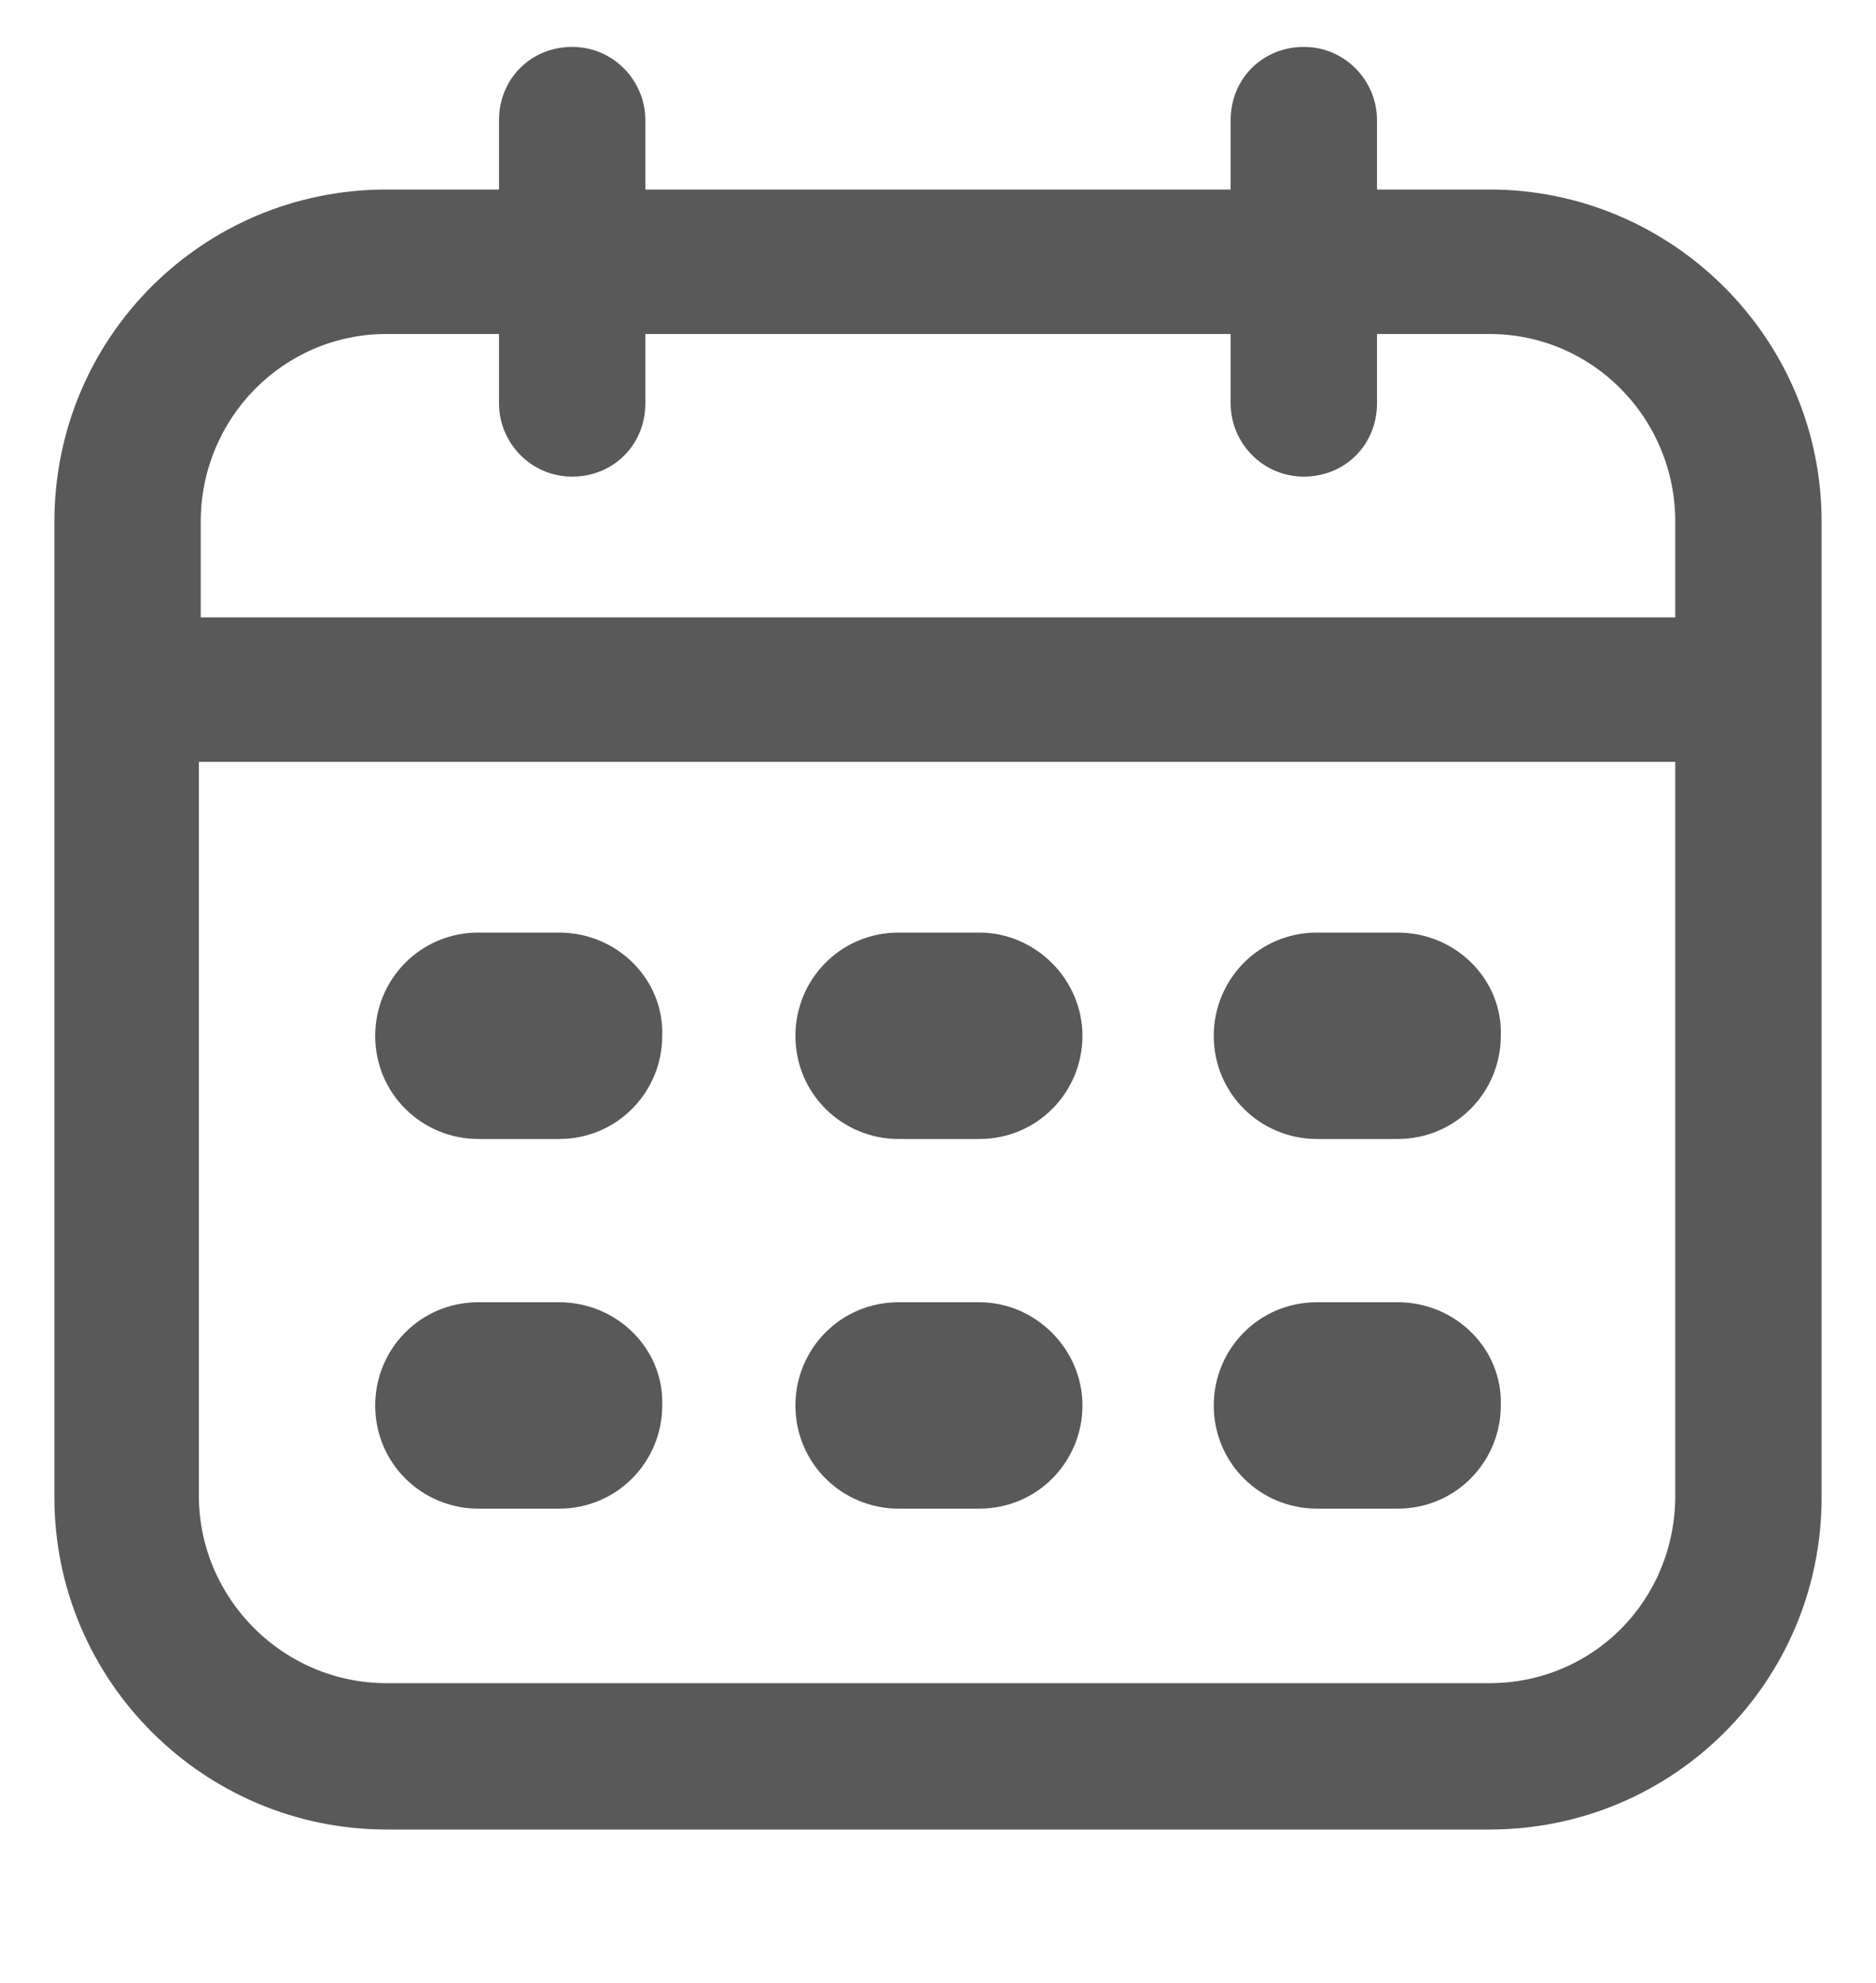 <?xml version="1.0" encoding="utf-8"?>
<!-- Generator: Adobe Illustrator 22.1.0, SVG Export Plug-In . SVG Version: 6.00 Build 0)  -->
<svg version="1.1" xmlns="http://www.w3.org/2000/svg" xmlns:xlink="http://www.w3.org/1999/xlink" x="0px" y="0px"
	 viewBox="0 0 100 105.7" style="enable-background:new 0 0 100 105.7;" xml:space="preserve">
<style type="text/css">
	.st0{fill:#595959;}
</style>
<g id="Layer_2">
</g>
<g id="Layer_1">
	<g>
		<path class="st0" d="M79.4,10.1h-6V6.4c0-2.1-1.7-3.9-3.9-3.9s-3.9,1.7-3.9,3.9v3.7H34.4V6.4c0-2.1-1.7-3.9-3.9-3.9
			s-3.9,1.7-3.9,3.9v3.7h-6c-9.8,0-17.7,7.9-17.7,17.7v52c0,9.8,8,17.7,17.7,17.7h58.8c9.8,0,17.7-7.9,17.7-17.7v-52
			C97.1,18,89.1,10.1,79.4,10.1z M20.6,17.8h6v3.7c0,2.1,1.7,3.9,3.9,3.9s3.9-1.7,3.9-3.9v-3.7h31.2v3.7c0,2.1,1.7,3.9,3.9,3.9
			s3.9-1.7,3.9-3.9v-3.7h6c5.5,0,9.9,4.5,9.9,10v5.1H10.7v-5.1C10.7,22.3,15.1,17.8,20.6,17.8z M79.4,89.7H20.6c-5.5,0-10-4.5-10-10
			V40.6h78.7v39.1C89.3,85.3,84.9,89.7,79.4,89.7z"/>
		<path class="st0" d="M29.8,49.7h-4.3c-3.1,0-5.5,2.5-5.5,5.5c0,3.1,2.5,5.5,5.5,5.5h4.3c3.1,0,5.5-2.5,5.5-5.5
			C35.4,52.2,32.9,49.7,29.8,49.7z"/>
		<path class="st0" d="M52.2,49.7h-4.3c-3.1,0-5.5,2.5-5.5,5.5c0,3.1,2.5,5.5,5.5,5.5h4.3c3.1,0,5.5-2.5,5.5-5.5
			S55.2,49.7,52.2,49.7z"/>
		<path class="st0" d="M74.5,49.7h-4.3c-3.1,0-5.5,2.5-5.5,5.5c0,3.1,2.5,5.5,5.5,5.5h4.3c3.1,0,5.5-2.5,5.5-5.5
			C80.1,52.2,77.6,49.7,74.5,49.7z"/>
		<path class="st0" d="M29.8,69.4h-4.3c-3.1,0-5.5,2.5-5.5,5.5c0,3.1,2.5,5.5,5.5,5.5h4.3c3.1,0,5.5-2.5,5.5-5.5
			C35.4,71.9,32.9,69.4,29.8,69.4z"/>
		<path class="st0" d="M52.2,69.4h-4.3c-3.1,0-5.5,2.5-5.5,5.5c0,3.1,2.5,5.5,5.5,5.5h4.3c3.1,0,5.5-2.5,5.5-5.5
			S55.2,69.4,52.2,69.4z"/>
		<path class="st0" d="M74.5,69.4h-4.3c-3.1,0-5.5,2.5-5.5,5.5c0,3.1,2.5,5.5,5.5,5.5h4.3c3.1,0,5.5-2.5,5.5-5.5
			C80.1,71.9,77.6,69.4,74.5,69.4z"/>
	</g>
</g>
</svg>
